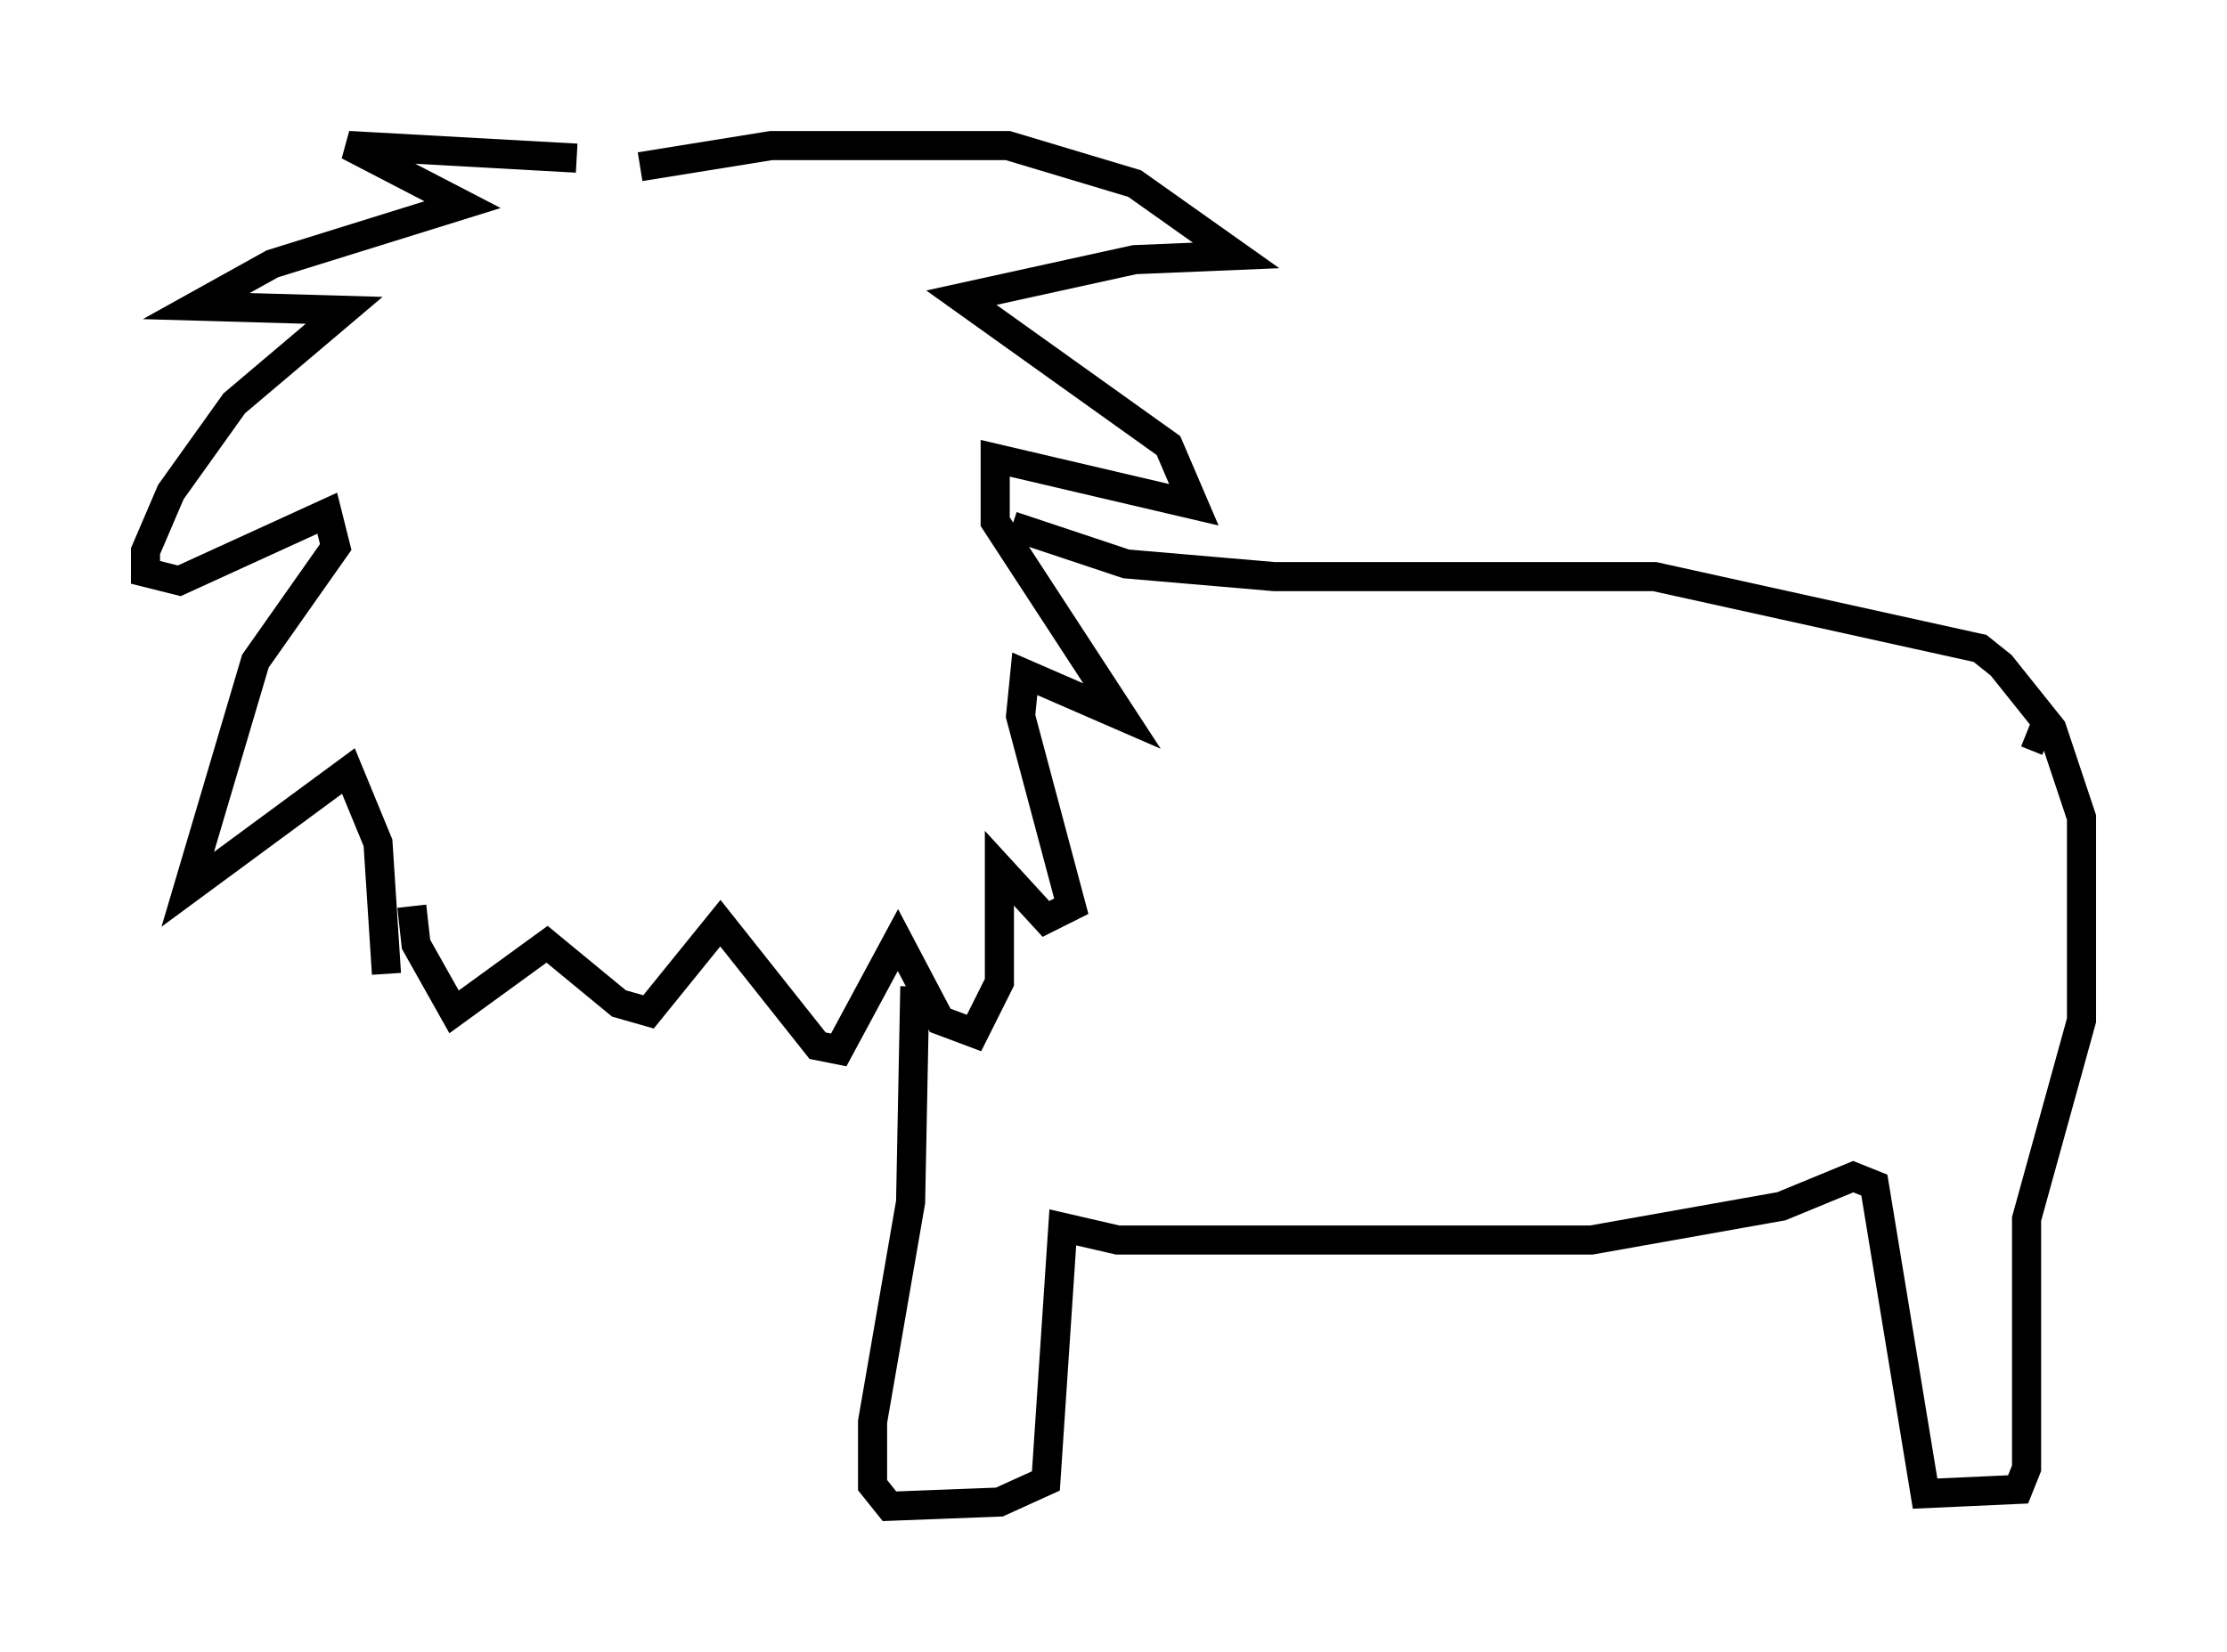 <?xml version="1.0" encoding="utf-8" ?>
<svg baseProfile="full" height="56.771" version="1.1" width="76.525" xmlns="http://www.w3.org/2000/svg" xmlns:ev="http://www.w3.org/2001/xml-events" xmlns:xlink="http://www.w3.org/1999/xlink"><defs /><rect fill="white" height="56.771" width="76.525" x="0" y="0" /><path d="M21.559, 6.162 m-1.743, -0.726 l-7.844, -0.436 3.922, 2.034 l-6.536, 2.034 -2.615, 1.453 l5.084, 0.145 -3.777, 3.196 l-2.179, 3.05 -0.872, 2.034 l0.0, 0.726 1.162, 0.291 l5.084, -2.324 0.291, 1.162 l-2.76, 3.922 -2.324, 7.844 l5.52, -4.067 1.017, 2.469 l0.291, 4.503 m8.715, -27.743 l4.503, -0.726 8.134, 0.0 l4.358, 1.307 3.486, 2.469 l-3.486, 0.145 -5.955, 1.307 l7.117, 5.084 0.872, 2.034 l-6.827, -1.598 0.0, 2.179 l4.358, 6.682 -3.341, -1.453 l-0.145, 1.453 1.743, 6.536 l-0.872, 0.436 -1.598, -1.743 l0.0, 3.922 -0.872, 1.743 l-1.162, -0.436 -1.453, -2.76 l-2.034, 3.777 -0.726, -0.145 l-3.341, -4.212 -2.469, 3.05 l-1.017, -0.291 -2.469, -2.034 l-3.196, 2.324 -1.307, -2.324 l-0.145, -1.307 m20.626, -13.073 l3.922, 1.307 5.084, 0.436 l13.073, 0.0 11.184, 2.469 l0.726, 0.581 1.743, 2.179 l1.017, 3.05 0.0, 6.972 l-1.888, 6.827 0.0, 8.57 l-0.291, 0.726 -3.196, 0.145 l-1.743, -10.603 -0.726, -0.291 l-2.469, 1.017 -6.536, 1.162 l-16.268, 0.0 -1.888, -0.436 l-0.581, 8.715 -1.598, 0.726 l-3.777, 0.145 -0.581, -0.726 l0.0, -2.179 1.307, -7.553 l0.145, -7.408 m38.201, -8.715 l0.726, 0.291 " fill="none" stroke="black" stroke-width="1" /></svg>